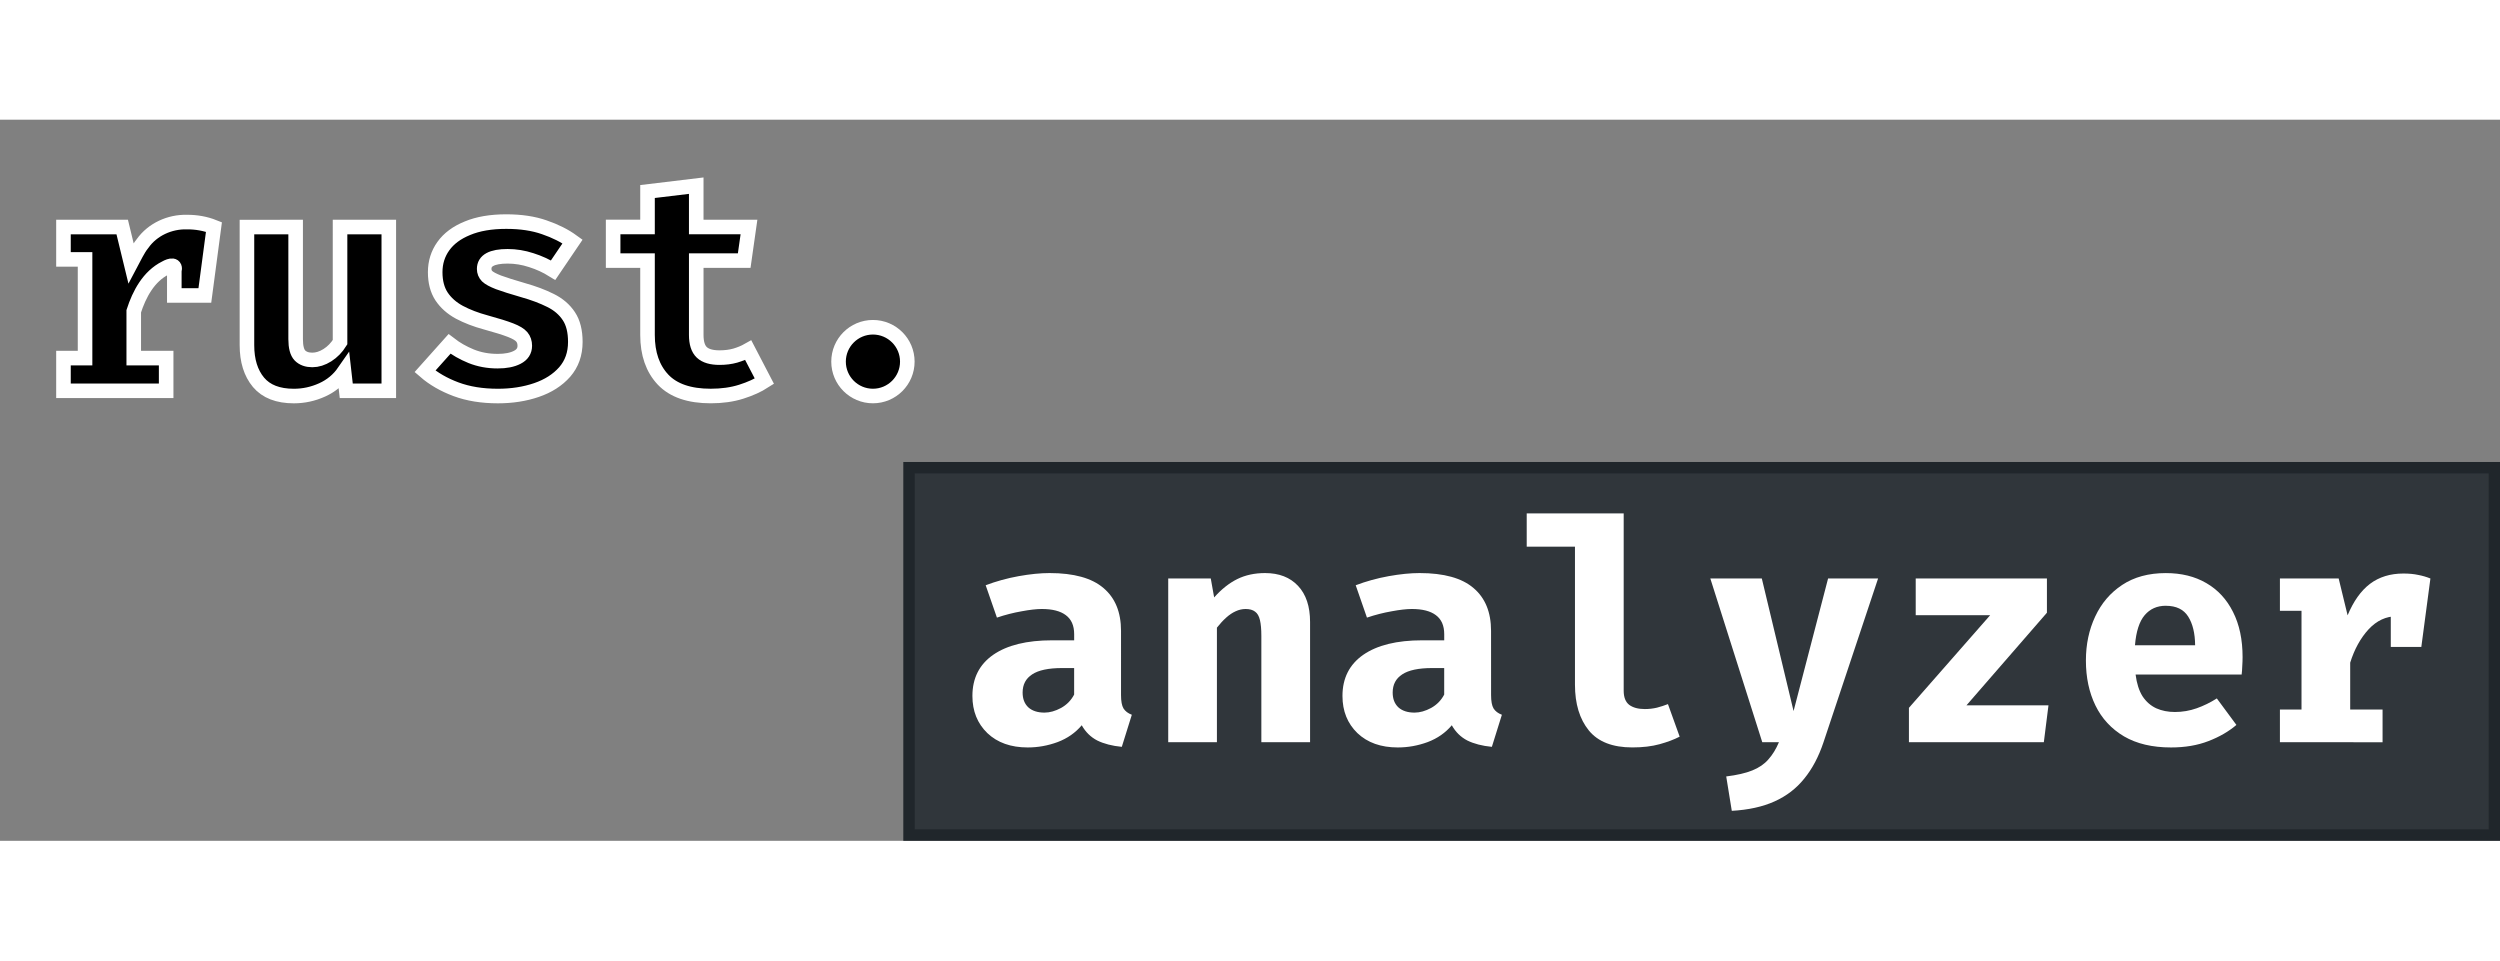<?xml version="1.0" encoding="UTF-8" standalone="no"?>
<!-- Created with Inkscape (http://www.inkscape.org/) -->

<svg
   xmlns:dc="http://purl.org/dc/elements/1.1/"
   xmlns:cc="http://creativecommons.org/ns#"
   xmlns:rdf="http://www.w3.org/1999/02/22-rdf-syntax-ns#"
   xmlns:svg="http://www.w3.org/2000/svg"
   xmlns="http://www.w3.org/2000/svg"
   xmlns:sodipodi="http://sodipodi.sourceforge.net/DTD/sodipodi-0.dtd"
   xmlns:inkscape="http://www.inkscape.org/namespaces/inkscape"
   width="48.797mm"
   height="18.748mm"
   viewBox="0 0 85.797 24.748"
   version="1.1"
   id="svg8"
   inkscape:version="0.92.4 5da689c313, 2019-01-14"
   sodipodi:docname="rust analyzer.svg">
  <rect x="0" y="0" width="85.797" height="24.748" fill="#808080" stroke="none"/>
  <defs
     id="defs2" />
  <style>
    #text3715 {
      fill: #000000;
      stroke: #ffffff;
      stroke-width: 0.5;
      paint-order: stroke;
    }
    @media (prefers-color-scheme: dark) {
      #text3715 {
        fill: #ffffff;
        stroke: none;
      }
    }
  </style>
  <sodipodi:namedview
     id="base"
     pagecolor="#ffffff"
     bordercolor="#666666"
     borderopacity="1.0"
     inkscape:pageopacity="0.0"
     inkscape:pageshadow="2"
     inkscape:zoom="1.979899"
     inkscape:cx="64.938033"
     inkscape:cy="-10.231391"
     inkscape:document-units="mm"
     inkscape:current-layer="layer1"
     showgrid="false"
     inkscape:window-width="1920"
     inkscape:window-height="1006"
     inkscape:window-x="0"
     inkscape:window-y="0"
     inkscape:window-maximized="1" />
  <g
     inkscape:label="Ebene 1"
     inkscape:groupmode="layer"
     id="layer1"
     transform="translate(-29.535,-59.399)">
    <g
       aria-label="rust."
       style="font-style:normal;font-weight:normal;font-size:10.583px;line-height:1.25;font-family:sans-serif;letter-spacing:0px;word-spacing:0px"
       id="text3715">
      <path
         d="m 35.951,62.913 c -0.589,-0.017 -1.181,0.251 -1.524,0.736 -0.164,0.198 -0.296,0.499 -0.395,0.683 -0.101,-0.416 -0.202,-0.833 -0.303,-1.249 -0.672,0 -1.344,0 -2.016,0 0,0.37 0,0.741 0,1.111 0.247,0 0.494,0 0.741,0 0,1.129 0,2.258 0,3.387 -0.247,0 -0.494,0 -0.741,0 0,0.374 0,0.748 0,1.122 1.175,0 2.35,0 3.524,0 0,-0.374 0,-0.748 0,-1.122 -0.371,0 -0.741,0 -1.112,0 0,-0.536 0,-1.072 0,-1.609 0.19,-0.587 0.512,-1.196 1.086,-1.483 0.177,-0.101 0.37,-0.14 0.306,0.108 0,0.278 0,0.556 0,0.834 0.349,0 0.699,0 1.048,0 0.104,-0.783 0.208,-1.566 0.312,-2.349 -0.293,-0.117 -0.611,-0.172 -0.926,-0.169 z"
         style="font-style:normal;font-variant:normal;font-weight:bold;font-stretch:normal;font-family:'Fira Code';-inkscape-font-specification:'Fira Code Bold';"
         id="path817" />
      <path
         d="m 39.681,63.083 v 3.847 q 0,0.407 0.148,0.561 0.153,0.153 0.423,0.153 0.259,0 0.519,-0.164 0.259,-0.164 0.434,-0.445 V 63.083 H 42.878 v 5.62 h -1.46 l -0.074,-0.656 q -0.286,0.413 -0.751,0.624 -0.466,0.212 -0.974,0.212 -0.815,0 -1.212,-0.471 -0.397,-0.476 -0.397,-1.275 v -4.053 z"
         style="font-style:normal;font-variant:normal;font-weight:bold;font-stretch:normal;font-family:'Fira Code';-inkscape-font-specification:'Fira Code Bold';"
         id="path819" />
      <path
         d="m 46.614,67.686 q 0.418,0 0.672,-0.132 0.259,-0.132 0.259,-0.397 0,-0.18 -0.101,-0.302 -0.101,-0.122 -0.386,-0.233 -0.286,-0.111 -0.847,-0.265 -0.513,-0.138 -0.91,-0.349 -0.392,-0.212 -0.614,-0.545 -0.217,-0.333 -0.217,-0.831 0,-0.503 0.28,-0.894 0.28,-0.392 0.826,-0.614 0.545,-0.228 1.333,-0.228 0.751,0 1.307,0.196 0.561,0.191 0.968,0.487 l -0.667,0.984 q -0.349,-0.217 -0.751,-0.344 -0.402,-0.132 -0.81,-0.132 -0.407,0 -0.609,0.111 -0.196,0.106 -0.196,0.323 0,0.143 0.101,0.249 0.106,0.101 0.392,0.212 0.286,0.106 0.836,0.265 0.545,0.153 0.947,0.355 0.407,0.201 0.63,0.54 0.222,0.333 0.222,0.884 0,0.614 -0.365,1.032 -0.365,0.413 -0.968,0.619 -0.603,0.206 -1.323,0.206 -0.815,0 -1.439,-0.233 -0.624,-0.233 -1.064,-0.614 L 44.962,67.094 q 0.328,0.254 0.741,0.423 0.418,0.169 0.91,0.169 z"
         style="font-style:normal;font-variant:normal;font-weight:bold;font-stretch:normal;font-family:'Fira Code';-inkscape-font-specification:'Fira Code Bold';"
         id="path821" />
      <path
         d="m 55.768,68.374 q -0.328,0.212 -0.794,0.36 -0.466,0.148 -1.048,0.148 -1.101,0 -1.635,-0.561 -0.534,-0.566 -0.534,-1.535 v -2.551 h -1.18 v -1.154 h 1.18 v -1.217 l 1.672,-0.201 v 1.418 h 1.81 l -0.164,1.154 h -1.646 v 2.551 q 0,0.418 0.191,0.598 0.191,0.18 0.609,0.18 0.296,0 0.54,-0.069 0.249,-0.074 0.445,-0.185 z"
         style="font-style:normal;font-variant:normal;font-weight:bold;font-stretch:normal;font-family:'Fira Code';-inkscape-font-specification:'Fira Code Bold';"
         id="path823" />
      <circle
         cx="59.493"
         cy="67.702"
         r="1.18"
         style="font-style:normal;font-variant:normal;font-weight:bold;font-stretch:normal;font-family:'Fira Code';-inkscape-font-specification:'Fira Code Bold';"
         id="path825" />
    </g>
    <rect
       style="fill:#30363b;fill-opacity:1;stroke:#20262b;stroke-width:0.392;stroke-miterlimit:4;stroke-dasharray:none;stroke-opacity:1"
       id="rect3721"
       width="54.408"
       height="12.608"
       x="60.731"
       y="71.342" />
    <g
       aria-label="analyzer"
       style="font-style:normal;font-weight:normal;font-size:10.583px;line-height:1.25;font-family:sans-serif;letter-spacing:0px;word-spacing:0px;fill:#ffffff;fill-opacity:1;stroke:none;stroke-width:0.265"
       id="text3719">
      <path
         d="m 68.007,79.144 q 0,0.318 0.085,0.46 0.09,0.143 0.286,0.217 l -0.344,1.101 q -0.497,-0.048 -0.841,-0.217 -0.339,-0.175 -0.534,-0.524 -0.323,0.386 -0.826,0.577 -0.503,0.185 -1.027,0.185 -0.868,0 -1.386,-0.492 -0.513,-0.497 -0.513,-1.275 0,-0.915 0.714,-1.413 0.72,-0.497 2.021,-0.497 h 0.757 v -0.212 q 0,-0.439 -0.286,-0.651 -0.28,-0.212 -0.825,-0.212 -0.27,0 -0.693,0.079 -0.423,0.074 -0.847,0.217 l -0.386,-1.111 q 0.545,-0.206 1.132,-0.312 0.593,-0.106 1.058,-0.106 1.254,0 1.852,0.513 0.603,0.508 0.603,1.471 z m -2.625,0.603 q 0.27,0 0.566,-0.159 0.296,-0.164 0.45,-0.46 v -0.91 h -0.413 q -0.699,0 -1.027,0.217 -0.328,0.212 -0.328,0.624 0,0.323 0.196,0.508 0.201,0.18 0.556,0.18 z"
         style="font-style:normal;font-variant:normal;font-weight:bold;font-stretch:normal;font-family:'Fira Code';-inkscape-font-specification:'Fira Code Bold';fill:#ffffff;stroke-width:0.265"
         id="path828" />
      <path
         d="m 69.627,80.763 v -5.62 h 1.46 l 0.116,0.651 q 0.376,-0.423 0.794,-0.63 0.418,-0.206 0.953,-0.206 0.72,0 1.132,0.439 0.413,0.439 0.413,1.238 v 4.128 h -1.672 v -3.646 q 0,-0.344 -0.048,-0.545 -0.048,-0.206 -0.169,-0.291 -0.116,-0.09 -0.323,-0.09 -0.175,0 -0.344,0.079 -0.164,0.074 -0.323,0.217 -0.159,0.143 -0.318,0.344 v 3.932 z"
         style="font-style:normal;font-variant:normal;font-weight:bold;font-stretch:normal;font-family:'Fira Code';-inkscape-font-specification:'Fira Code Bold';fill:#ffffff;stroke-width:0.265"
         id="path830" />
      <path
         d="m 80.707,79.144 q 0,0.318 0.085,0.46 0.09,0.143 0.286,0.217 l -0.344,1.101 q -0.497,-0.048 -0.841,-0.217 -0.339,-0.175 -0.534,-0.524 -0.323,0.386 -0.826,0.577 -0.503,0.185 -1.027,0.185 -0.868,0 -1.386,-0.492 -0.513,-0.497 -0.513,-1.275 0,-0.915 0.714,-1.413 0.72,-0.497 2.021,-0.497 h 0.757 v -0.212 q 0,-0.439 -0.286,-0.651 -0.28,-0.212 -0.826,-0.212 -0.27,0 -0.693,0.079 -0.423,0.074 -0.847,0.217 l -0.386,-1.111 q 0.545,-0.206 1.132,-0.312 0.593,-0.106 1.058,-0.106 1.254,0 1.852,0.513 0.603,0.508 0.603,1.471 z m -2.625,0.603 q 0.27,0 0.566,-0.159 0.296,-0.164 0.45,-0.46 v -0.91 h -0.413 q -0.699,0 -1.027,0.217 -0.328,0.212 -0.328,0.624 0,0.323 0.196,0.508 0.201,0.18 0.556,0.18 z"
         style="font-style:normal;font-variant:normal;font-weight:bold;font-stretch:normal;font-family:'Fira Code';-inkscape-font-specification:'Fira Code Bold';fill:#ffffff;stroke-width:0.265"
         id="path832" />
      <path
         d="m 85.258,72.91 v 6.085 q 0,0.339 0.191,0.487 0.196,0.143 0.534,0.143 0.217,0 0.418,-0.048 0.201,-0.053 0.376,-0.122 l 0.402,1.117 q -0.286,0.148 -0.688,0.259 -0.402,0.111 -0.937,0.111 -1.016,0 -1.492,-0.582 -0.476,-0.587 -0.476,-1.572 V 74.053 H 81.93 V 72.91 Z"
         style="font-style:normal;font-variant:normal;font-weight:bold;font-stretch:normal;font-family:'Fira Code';-inkscape-font-specification:'Fira Code Bold';fill:#ffffff;stroke-width:0.265"
         id="path834" />
      <path
         d="m 93.989,75.143 -1.873,5.62 q -0.249,0.746 -0.661,1.249 -0.407,0.508 -1.021,0.783 -0.609,0.275 -1.466,0.323 l -0.191,-1.18 q 0.556,-0.069 0.894,-0.206 0.344,-0.138 0.55,-0.376 0.212,-0.233 0.365,-0.593 h -0.572 l -1.783,-5.62 h 1.767 l 1.09,4.551 1.185,-4.551 z"
         style="font-style:normal;font-variant:normal;font-weight:bold;font-stretch:normal;font-family:'Fira Code';-inkscape-font-specification:'Fira Code Bold';fill:#ffffff;stroke-width:0.265"
         id="path836" />
      <path
         d="m 97.021,79.498 h 2.815 l -0.159,1.265 h -4.63 v -1.18 l 2.789,-3.18 h -2.556 v -1.259 h 4.503 v 1.175 z"
         style="font-style:normal;font-variant:normal;font-weight:bold;font-stretch:normal;font-family:'Fira Code';-inkscape-font-specification:'Fira Code Bold';fill:#ffffff;stroke-width:0.265"
         id="path838" />
      <path
         d="m 102.826,78.44 q 0.058,0.46 0.238,0.746 0.185,0.28 0.471,0.413 0.286,0.127 0.64,0.127 0.386,0 0.746,-0.127 0.36,-0.127 0.693,-0.339 l 0.672,0.91 q -0.397,0.339 -0.963,0.556 -0.561,0.217 -1.281,0.217 -0.963,0 -1.614,-0.381 -0.651,-0.386 -0.979,-1.058 -0.328,-0.672 -0.328,-1.545 0,-0.831 0.318,-1.508 0.318,-0.683 0.926,-1.085 0.614,-0.407 1.498,-0.407 0.804,0 1.392,0.344 0.593,0.344 0.915,0.99 0.328,0.646 0.328,1.55 0,0.143 -0.011,0.307 -0.005,0.164 -0.021,0.291 z m 1.037,-2.36 q -0.45,0 -0.725,0.323 -0.275,0.323 -0.333,1.032 h 2.064 q -0.005,-0.614 -0.238,-0.984 -0.233,-0.37 -0.767,-0.37 z"
         style="font-style:normal;font-variant:normal;font-weight:bold;font-stretch:normal;font-family:'Fira Code';-inkscape-font-specification:'Fira Code Bold';fill:#ffffff;stroke-width:0.265"
         id="path840" />
      <path
         d="m 107.779,80.763 v -1.122 h 0.741 v -3.387 h -0.741 v -1.111 h 2.016 l 0.307,1.265 q 0.302,-0.725 0.767,-1.079 0.471,-0.355 1.148,-0.355 0.286,0 0.508,0.048 0.222,0.042 0.418,0.122 l -0.508,1.381 q -0.153,-0.042 -0.307,-0.064 -0.153,-0.021 -0.339,-0.021 -0.55,0 -0.968,0.45 -0.413,0.45 -0.63,1.143 v 1.609 h 1.111 v 1.122 z m 3.805,-3.27 v -1.64 l 0.249,-0.709 h 1.111 l -0.312,2.349 z"
         style="font-style:normal;font-variant:normal;font-weight:bold;font-stretch:normal;font-family:'Fira Code';-inkscape-font-specification:'Fira Code Bold';fill:#ffffff;stroke-width:0.265"
         id="path842" />
    </g>
  </g>
</svg>
